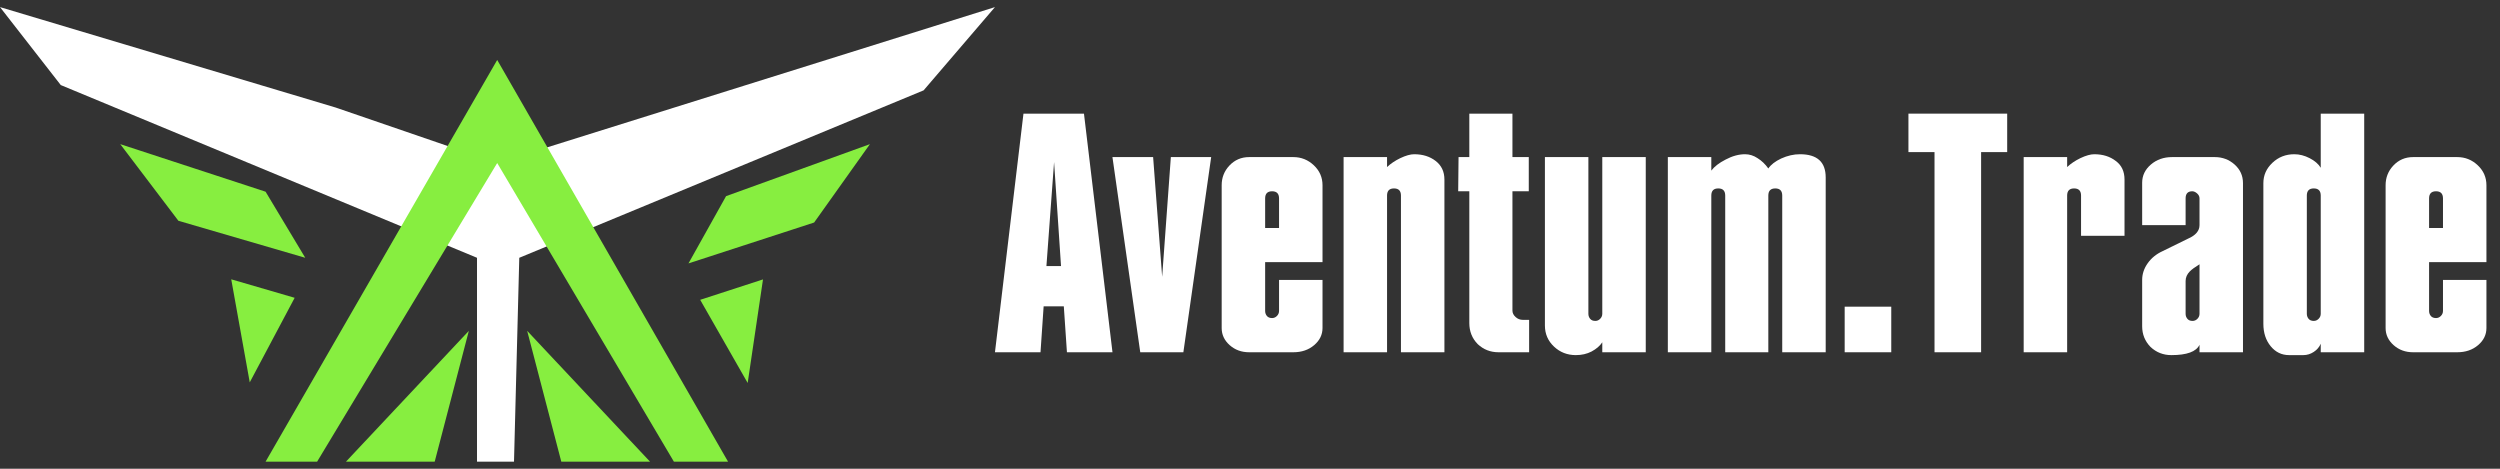 <svg width="176" height="33" viewBox="0 0 176 33" fill="none" xmlns="http://www.w3.org/2000/svg">
<rect x="0" y="0" width="176" height="33" fill="#333333" stroke="none"/>
<path d="M36.186 32.5H33.581V18.148L4.278 5.988L0 0.5L23.627 7.569L35.003 11.476L70.045 0.5L65.022 6.361L36.557 18.148L36.186 32.5Z" fill="white"/>
<path d="M18.697 32.5H22.325L35.003 11.476L47.442 32.5H51.254L35.003 4.221L18.697 32.5Z" fill="#87EE40"/>
<path d="M8.466 10.148L12.559 15.543L21.489 18.148L18.697 13.496L8.466 10.148Z" fill="#87EE40"/>
<path d="M20.744 20.965L16.279 19.663L17.582 26.918L20.744 20.965Z" fill="#87EE40"/>
<path d="M61.242 10.148L57.315 15.665L48.469 18.543L51.116 13.808L61.242 10.148Z" fill="#87EE40"/>
<path d="M49.293 21.107L53.715 19.67L52.636 26.961L49.293 21.107Z" fill="#87EE40"/>
<path d="M24.357 32.5H30.603L33.007 23.291L24.357 32.5Z" fill="#87EE40"/>
<path d="M45.761 32.5H39.515L37.113 23.291L45.761 32.5Z" fill="#87EE40"/>
<path d="M72.052 8H76.311L78.319 24.799H75.112L74.892 21.565H73.472L73.252 24.799H70.045L72.052 8ZM74.696 18.732L74.207 11.41L73.668 18.732H74.696Z" fill="white"/>
<path d="M82.428 11.059H85.267L83.309 24.799H80.274L78.316 11.059H81.18L81.816 19.484L82.428 11.059Z" fill="white"/>
<path d="M90.045 19.709H93.105V23.094C93.105 23.562 92.909 23.964 92.517 24.298C92.126 24.632 91.636 24.799 91.049 24.799H87.94C87.401 24.799 86.945 24.632 86.569 24.298C86.194 23.964 86.006 23.562 86.006 23.094V13.04C86.006 12.505 86.186 12.045 86.545 11.661C86.92 11.26 87.385 11.059 87.94 11.059H91.049C91.603 11.059 92.085 11.251 92.493 11.636C92.901 12.02 93.105 12.488 93.105 13.04V18.456H89.066V21.891C89.066 22.025 89.107 22.142 89.188 22.242C89.27 22.342 89.392 22.392 89.555 22.392C89.686 22.392 89.8 22.342 89.898 22.242C89.996 22.142 90.045 22.025 90.045 21.891V19.709ZM89.066 16.049H90.045V13.968C90.045 13.633 89.882 13.466 89.555 13.466C89.229 13.466 89.066 13.633 89.066 13.968V16.049Z" fill="white"/>
<path d="M101.687 24.799H98.627V13.767C98.627 13.433 98.464 13.265 98.138 13.265C97.811 13.265 97.648 13.433 97.648 13.767V24.799H94.589V11.059H97.648V11.761C97.893 11.527 98.203 11.318 98.578 11.134C98.97 10.95 99.296 10.858 99.558 10.858C100.161 10.858 100.667 11.017 101.075 11.335C101.483 11.652 101.687 12.087 101.687 12.639V24.799Z" fill="white"/>
<path d="M103.44 8H106.476V11.059H107.626V13.466H106.476V21.866C106.476 22.033 106.549 22.183 106.696 22.317C106.843 22.451 107.014 22.518 107.21 22.518H107.65V24.799H105.496C104.925 24.799 104.436 24.607 104.028 24.223C103.636 23.822 103.44 23.328 103.44 22.743V13.466H102.657L102.682 11.059H103.44V8Z" fill="white"/>
<path d="M108.762 11.059H111.822V22.091C111.822 22.225 111.863 22.342 111.944 22.442C112.026 22.543 112.148 22.593 112.311 22.593C112.442 22.593 112.556 22.543 112.654 22.442C112.752 22.342 112.801 22.225 112.801 22.091V11.059H115.861V24.799H112.801V24.097C112.638 24.348 112.385 24.565 112.042 24.749C111.716 24.916 111.349 25 110.941 25C110.337 25 109.823 24.799 109.399 24.398C108.974 23.997 108.762 23.504 108.762 22.919V11.059Z" fill="white"/>
<path d="M117.416 11.059H120.476V12.012C120.688 11.728 121.023 11.469 121.48 11.235C121.953 10.984 122.41 10.858 122.85 10.858C123.16 10.858 123.454 10.95 123.731 11.134C124.025 11.318 124.278 11.56 124.49 11.861C124.67 11.594 124.972 11.36 125.396 11.159C125.837 10.959 126.277 10.858 126.718 10.858C127.925 10.858 128.529 11.402 128.529 12.488V24.799H125.469V13.767C125.469 13.433 125.306 13.265 124.98 13.265C124.653 13.265 124.49 13.433 124.49 13.767V24.799H121.455V13.767C121.455 13.433 121.292 13.265 120.966 13.265C120.639 13.265 120.476 13.433 120.476 13.767V24.799H117.416V11.059Z" fill="white"/>
<path d="M129.865 21.59H133.145V24.799H129.865V21.59Z" fill="white"/>
<path d="M134.354 8H141.306V10.708H139.47V24.799H136.19V10.708H134.354V8Z" fill="white"/>
<path d="M149.566 16.6H146.506V13.767C146.506 13.433 146.343 13.265 146.016 13.265C145.69 13.265 145.527 13.433 145.527 13.767V24.799H142.467V11.059H145.527V11.761C145.772 11.527 146.082 11.318 146.457 11.134C146.849 10.95 147.175 10.858 147.436 10.858C148.04 10.858 148.546 11.017 148.954 11.335C149.362 11.636 149.566 12.07 149.566 12.639V16.6Z" fill="white"/>
<path d="M154.846 22.091V18.606C154.52 18.807 154.292 18.974 154.161 19.108C153.965 19.308 153.867 19.534 153.867 19.785V22.091C153.867 22.225 153.908 22.342 153.99 22.442C154.071 22.543 154.194 22.593 154.357 22.593C154.487 22.593 154.602 22.543 154.7 22.442C154.798 22.342 154.846 22.225 154.846 22.091ZM157.906 24.799H154.846V24.273C154.618 24.758 153.957 25 152.864 25C152.293 25 151.803 24.808 151.395 24.423C151.004 24.022 150.808 23.537 150.808 22.969V19.709C150.808 19.291 150.938 18.899 151.199 18.531C151.46 18.163 151.811 17.879 152.252 17.678L154.039 16.801C154.577 16.567 154.846 16.249 154.846 15.848V13.968C154.846 13.834 154.789 13.717 154.675 13.617C154.561 13.516 154.447 13.466 154.332 13.466C154.022 13.466 153.867 13.633 153.867 13.968V15.848H150.808V12.864C150.808 12.363 151.012 11.937 151.42 11.585C151.828 11.235 152.325 11.059 152.913 11.059H155.923C156.462 11.059 156.927 11.235 157.319 11.585C157.71 11.937 157.906 12.371 157.906 12.889V24.799Z" fill="white"/>
<path d="M166.44 8V24.799H163.38V24.198C163.282 24.432 163.119 24.624 162.89 24.774C162.662 24.925 162.417 25 162.156 25H161.153C160.63 25 160.198 24.791 159.855 24.373C159.513 23.955 159.341 23.429 159.341 22.794V12.889C159.341 12.338 159.553 11.861 159.978 11.46C160.402 11.059 160.916 10.858 161.52 10.858C161.879 10.858 162.238 10.95 162.597 11.134C162.956 11.318 163.217 11.544 163.38 11.811V8H166.44ZM162.401 13.767V22.091C162.401 22.225 162.442 22.342 162.523 22.442C162.605 22.543 162.727 22.593 162.89 22.593C163.021 22.593 163.135 22.543 163.233 22.442C163.331 22.342 163.38 22.225 163.38 22.091V13.767C163.38 13.433 163.217 13.265 162.89 13.265C162.564 13.265 162.401 13.433 162.401 13.767Z" fill="white"/>
<path d="M171.986 19.709H175.045V23.094C175.045 23.562 174.85 23.964 174.458 24.298C174.066 24.632 173.577 24.799 172.989 24.799H169.881C169.342 24.799 168.885 24.632 168.51 24.298C168.135 23.964 167.947 23.562 167.947 23.094V13.04C167.947 12.505 168.127 12.045 168.486 11.661C168.861 11.26 169.326 11.059 169.881 11.059H172.989C173.544 11.059 174.026 11.251 174.433 11.636C174.841 12.02 175.045 12.488 175.045 13.04V18.456H171.007V21.891C171.007 22.025 171.047 22.142 171.129 22.242C171.211 22.342 171.333 22.392 171.496 22.392C171.627 22.392 171.741 22.342 171.839 22.242C171.937 22.142 171.986 22.025 171.986 21.891V19.709ZM171.007 16.049H171.986V13.968C171.986 13.633 171.823 13.466 171.496 13.466C171.17 13.466 171.007 13.633 171.007 13.968V16.049Z" fill="white"/>
</svg>
